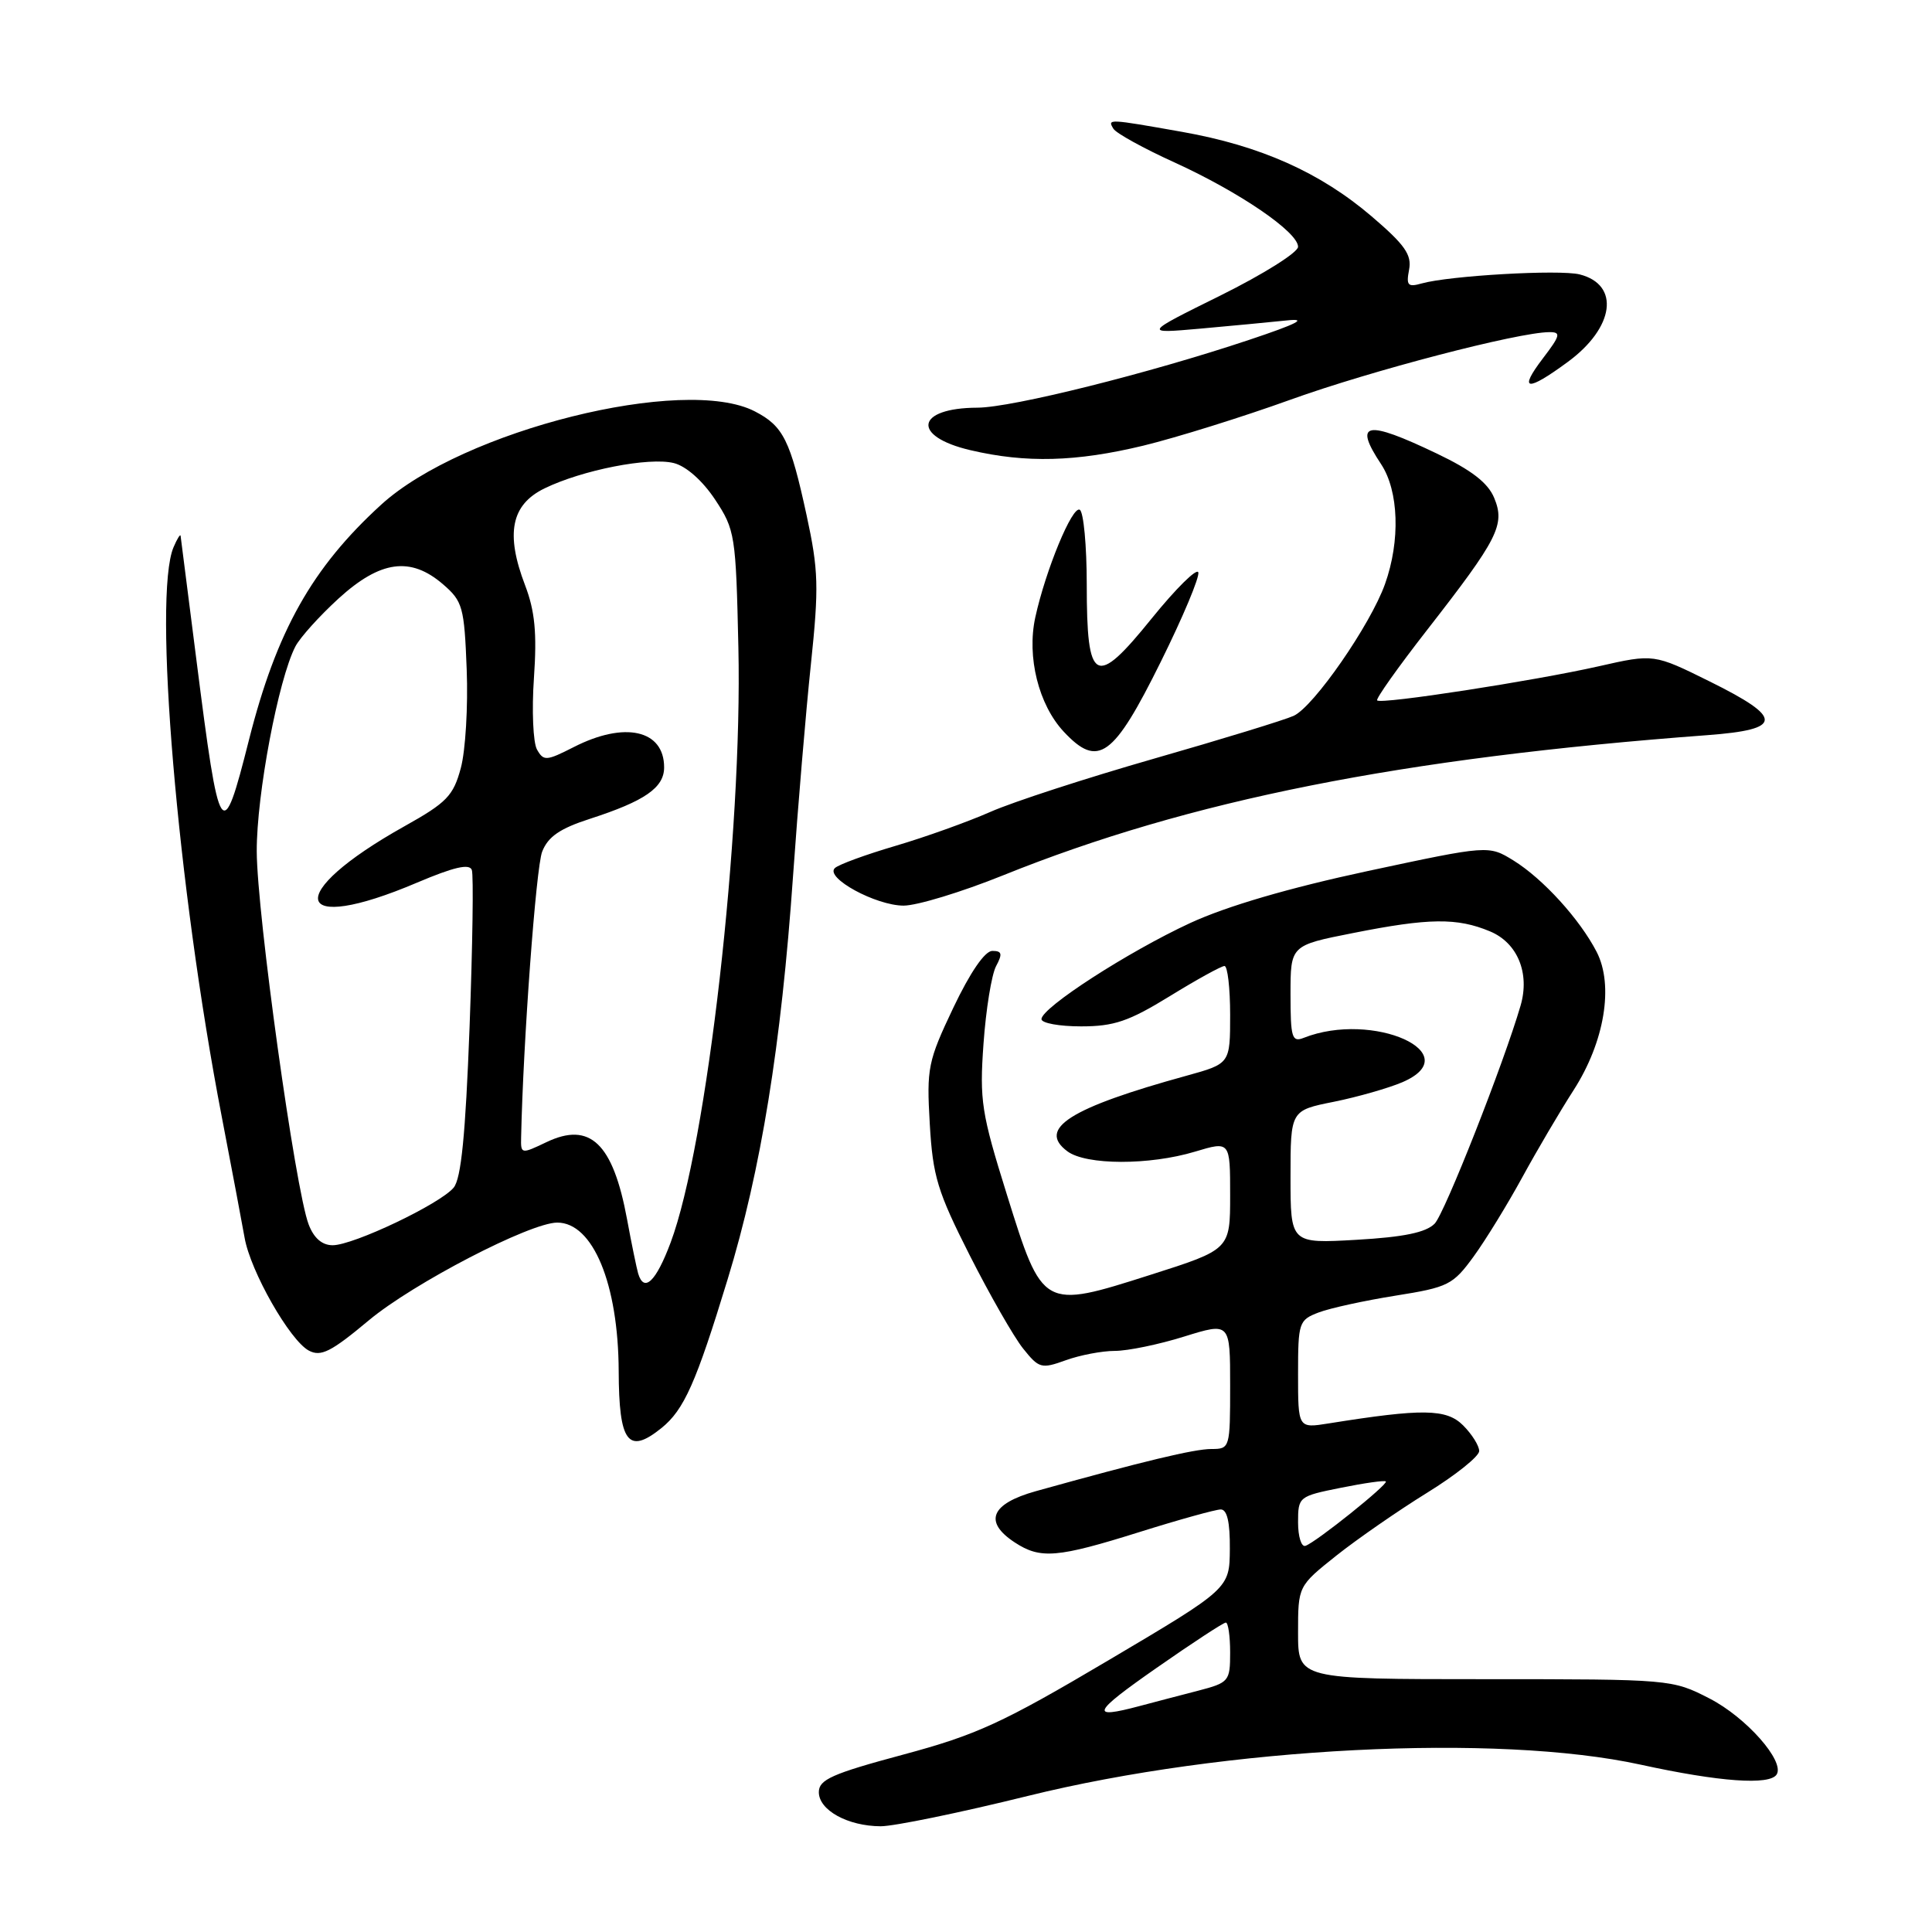 <?xml version="1.0" encoding="UTF-8" standalone="no"?>
<!DOCTYPE svg PUBLIC "-//W3C//DTD SVG 1.1//EN" "http://www.w3.org/Graphics/SVG/1.1/DTD/svg11.dtd" >
<svg xmlns="http://www.w3.org/2000/svg" xmlns:xlink="http://www.w3.org/1999/xlink" version="1.1" viewBox="0 0 256 256">
 <g >
 <path fill="currentColor"
d=" M 136.20 237.97 C 162.41 231.49 198.33 229.66 217.41 233.83 C 227.83 236.11 234.52 236.59 235.42 235.12 C 236.51 233.36 231.37 227.55 226.52 225.06 C 221.58 222.52 221.39 222.50 196.77 222.50 C 172.00 222.50 172.00 222.50 172.00 216.34 C 172.00 210.17 172.00 210.17 177.08 206.12 C 179.88 203.90 185.28 200.16 189.08 197.81 C 192.89 195.46 196.00 192.97 196.00 192.27 C 196.00 191.57 195.04 190.04 193.87 188.87 C 191.66 186.66 188.50 186.62 176.06 188.61 C 172.00 189.26 172.00 189.26 172.00 182.10 C 172.00 175.22 172.10 174.91 174.75 173.90 C 176.26 173.33 180.84 172.33 184.92 171.68 C 191.90 170.57 192.52 170.26 195.26 166.50 C 196.86 164.30 199.76 159.57 201.71 156.00 C 203.66 152.43 206.72 147.23 208.51 144.45 C 212.61 138.07 213.86 130.57 211.56 126.12 C 209.32 121.79 204.46 116.45 200.56 114.03 C 197.25 111.99 197.25 111.99 181.22 115.42 C 170.78 117.66 162.58 120.06 157.72 122.30 C 149.50 126.10 138.00 133.53 138.00 135.04 C 138.00 135.57 140.36 136.00 143.25 136.00 C 147.62 136.00 149.58 135.33 155.00 132.00 C 158.57 129.80 161.84 128.00 162.25 128.00 C 162.66 128.00 163.00 130.91 163.00 134.47 C 163.00 140.94 163.00 140.94 157.25 142.53 C 141.74 146.80 137.40 149.56 141.44 152.56 C 143.92 154.40 152.29 154.42 158.34 152.60 C 163.00 151.20 163.00 151.20 163.00 158.38 C 163.00 165.56 163.00 165.56 152.45 168.92 C 138.14 173.48 138.16 173.49 133.42 158.30 C 130.04 147.48 129.78 145.84 130.32 138.29 C 130.64 133.76 131.39 129.15 131.98 128.03 C 132.86 126.39 132.77 126.00 131.49 126.00 C 130.50 126.00 128.56 128.83 126.32 133.53 C 122.95 140.63 122.77 141.52 123.20 148.92 C 123.60 155.87 124.22 157.89 128.49 166.33 C 131.15 171.58 134.33 177.14 135.56 178.68 C 137.67 181.32 137.98 181.41 141.22 180.24 C 143.10 179.56 146.03 179.00 147.73 179.00 C 149.43 179.00 153.56 178.15 156.91 177.10 C 163.00 175.21 163.00 175.21 163.00 183.60 C 163.00 191.88 162.97 192.00 160.51 192.00 C 158.25 192.00 151.57 193.60 137.25 197.59 C 131.28 199.26 130.30 201.65 134.46 204.38 C 137.86 206.61 140.07 206.43 151.00 203.00 C 156.22 201.36 161.06 200.02 161.75 200.01 C 162.60 200.00 162.99 201.69 162.96 205.25 C 162.92 210.50 162.92 210.50 146.87 220.00 C 132.81 228.32 129.44 229.87 119.66 232.50 C 110.24 235.03 108.50 235.81 108.50 237.47 C 108.50 239.86 112.33 241.97 116.70 241.99 C 118.46 241.99 127.23 240.19 136.20 237.97 Z  M 87.64 189.23 C 90.64 186.81 92.22 183.27 96.42 169.50 C 100.83 155.09 103.52 138.47 105.08 116.10 C 105.72 106.97 106.78 94.33 107.45 88.00 C 108.52 77.78 108.46 75.58 106.88 68.28 C 104.72 58.33 103.80 56.46 100.02 54.51 C 90.69 49.68 61.30 57.02 50.50 66.88 C 41.35 75.23 36.64 83.62 33.00 98.00 C 29.43 112.14 29.10 111.64 26.02 87.40 C 24.91 78.65 23.97 71.28 23.93 71.00 C 23.89 70.72 23.47 71.40 23.00 72.50 C 20.24 78.92 23.50 117.44 29.39 148.00 C 30.71 154.88 32.07 162.07 32.41 164.00 C 33.18 168.44 38.40 177.61 40.92 178.96 C 42.52 179.81 43.86 179.14 48.86 174.96 C 54.75 170.04 70.25 162.00 73.84 162.00 C 78.57 162.00 81.93 170.12 81.98 181.67 C 82.01 191.15 83.23 192.78 87.64 189.23 Z  M 132.88 116.00 C 157.63 106.02 185.65 100.44 226.25 97.41 C 236.28 96.66 236.35 95.15 226.57 90.31 C 219.14 86.63 219.14 86.63 211.82 88.29 C 203.27 90.22 183.01 93.35 182.48 92.81 C 182.27 92.61 185.25 88.41 189.10 83.47 C 198.53 71.37 199.46 69.53 197.99 65.98 C 197.16 63.97 194.98 62.29 190.37 60.09 C 180.98 55.60 179.30 55.92 183.00 61.50 C 185.35 65.05 185.57 71.66 183.52 77.39 C 181.60 82.78 174.08 93.64 171.42 94.85 C 170.22 95.40 161.90 97.95 152.93 100.52 C 143.97 103.09 134.21 106.26 131.23 107.58 C 128.26 108.89 122.60 110.92 118.66 112.08 C 114.72 113.24 111.10 114.56 110.62 115.03 C 109.28 116.30 116.04 119.99 119.73 120.00 C 121.51 120.00 127.42 118.20 132.88 116.00 Z  M 153.82 87.67 C 156.75 81.76 158.98 76.44 158.78 75.84 C 158.58 75.25 155.81 77.99 152.62 81.93 C 145.13 91.21 144.00 90.62 144.00 77.44 C 144.00 72.31 143.58 67.86 143.08 67.55 C 142.10 66.94 138.54 75.57 137.18 81.81 C 136.04 87.05 137.62 93.38 140.95 96.95 C 145.51 101.83 147.53 100.38 153.82 87.67 Z  M 151.50 59.05 C 155.90 57.98 164.68 55.24 171.00 52.96 C 181.68 49.11 201.15 44.03 205.30 44.01 C 206.87 44.00 206.76 44.45 204.43 47.50 C 201.15 51.81 202.30 51.96 207.75 47.95 C 213.93 43.41 214.70 37.72 209.31 36.36 C 206.62 35.69 192.02 36.53 188.37 37.56 C 186.55 38.08 186.31 37.82 186.71 35.74 C 187.09 33.76 186.15 32.43 181.75 28.67 C 174.92 22.84 167.01 19.31 156.62 17.47 C 146.79 15.73 146.72 15.73 147.54 17.07 C 147.91 17.66 151.54 19.67 155.62 21.52 C 164.24 25.45 172.00 30.75 172.00 32.70 C 172.00 33.45 167.39 36.34 161.75 39.14 C 151.50 44.21 151.50 44.21 159.00 43.55 C 163.12 43.18 168.30 42.69 170.50 42.46 C 173.36 42.15 171.94 42.89 165.50 45.04 C 152.18 49.49 134.11 54.00 129.52 54.02 C 121.34 54.05 120.72 57.81 128.58 59.65 C 135.94 61.38 142.60 61.20 151.50 59.05 Z  M 153.26 221.00 C 157.99 217.70 162.11 215.00 162.43 215.00 C 162.74 215.00 163.00 216.78 163.00 218.96 C 163.00 222.78 162.85 222.96 158.75 224.03 C 156.41 224.63 152.93 225.55 151.00 226.06 C 144.32 227.84 144.70 226.97 153.26 221.00 Z  M 172.00 201.72 C 172.00 198.33 172.09 198.26 177.67 197.14 C 180.78 196.51 183.47 196.13 183.63 196.30 C 183.99 196.66 174.38 204.36 172.98 204.83 C 172.44 205.02 172.00 203.62 172.00 201.72 Z  M 171.00 155.96 C 171.00 147.14 171.00 147.14 176.75 145.99 C 179.91 145.35 183.99 144.18 185.82 143.40 C 194.61 139.61 181.91 133.90 172.75 137.52 C 171.19 138.14 171.00 137.50 171.00 131.74 C 171.00 125.27 171.00 125.27 179.25 123.64 C 189.35 121.63 193.07 121.59 197.43 123.41 C 201.08 124.93 202.73 128.94 201.49 133.23 C 199.25 140.92 191.43 160.77 190.10 162.14 C 188.95 163.31 186.03 163.92 179.75 164.28 C 171.00 164.78 171.00 164.78 171.00 155.96 Z  M 84.56 168.75 C 84.36 168.06 83.69 164.83 83.09 161.57 C 81.23 151.49 78.19 148.58 72.41 151.34 C 69.06 152.94 69.00 152.93 69.05 150.73 C 69.32 138.09 71.02 114.94 71.84 112.85 C 72.62 110.86 74.19 109.78 78.19 108.49 C 85.45 106.14 88.00 104.37 88.00 101.68 C 88.00 96.71 82.77 95.54 76.01 99.00 C 72.39 100.84 72.03 100.87 71.15 99.31 C 70.64 98.39 70.45 94.12 70.75 89.83 C 71.16 83.88 70.88 80.97 69.58 77.56 C 66.96 70.71 67.72 66.88 72.14 64.72 C 77.14 62.28 86.01 60.54 89.29 61.36 C 90.92 61.77 93.09 63.69 94.75 66.19 C 97.40 70.20 97.51 70.89 97.84 85.80 C 98.39 110.44 93.68 151.77 88.86 164.65 C 86.92 169.83 85.34 171.34 84.56 168.75 Z  M 40.90 162.25 C 39.13 157.65 34.04 121.01 34.02 112.79 C 34.00 105.28 36.88 90.03 39.14 85.66 C 39.76 84.47 42.34 81.61 44.88 79.29 C 50.41 74.26 54.40 73.72 58.69 77.41 C 61.31 79.67 61.52 80.41 61.84 88.71 C 62.03 93.60 61.68 99.48 61.06 101.77 C 60.07 105.45 59.20 106.35 53.60 109.48 C 37.46 118.51 38.68 124.01 55.27 116.95 C 60.13 114.89 62.21 114.40 62.52 115.28 C 62.76 115.95 62.62 125.32 62.22 136.11 C 61.68 150.37 61.11 156.17 60.11 157.37 C 58.32 159.53 46.83 165.00 44.08 165.00 C 42.68 165.00 41.59 164.06 40.90 162.25 Z "/>
</g>
</svg>